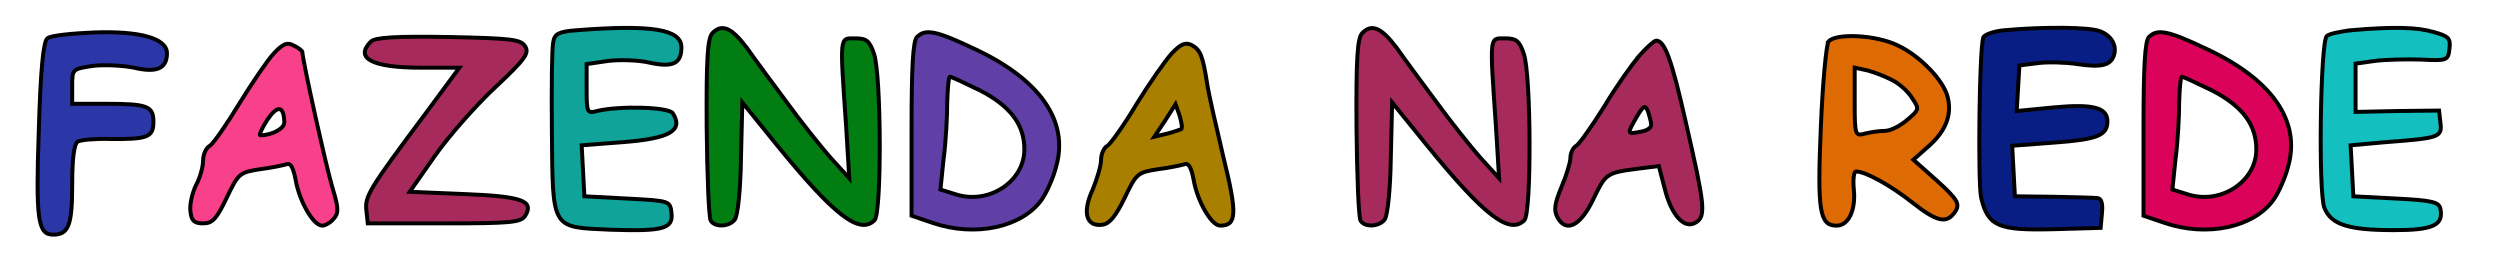 <?xml version="1.0" encoding="UTF-8" standalone="no"?>
<svg
   xmlns:dc="http://purl.org/dc/elements/1.1/"
   xmlns:cc="http://creativecommons.org/ns#"
   xmlns:rdf="http://www.w3.org/1999/02/22-rdf-syntax-ns#"
   xmlns:svg="http://www.w3.org/2000/svg"
   xmlns="http://www.w3.org/2000/svg"
   id="svg2"
   preserveAspectRatio="xMidYMid meet"
   viewBox="0 0 554 58"
   height="58pt"
   width="554pt"
   version="1.0">
  <defs
     id="defs34" />
  <g
     style="stroke:#000000;stroke-opacity:1;stroke-width:8.8;stroke-miterlimit:4;stroke-dasharray:none"
     id="g4"
     stroke="none"
     transform="translate(0,58) scale(0.1,-0.1)">
    <path
       style="stroke:#000000;stroke-opacity:1;stroke-width:8.8;stroke-miterlimit:4;stroke-dasharray:none"
       id="path6"
       d="M105 495 c-9 -7 -15 -69 -19 -203 -7 -200 -2 -232 32 -232 34 0 42 21 42 111 0 56 4 90 12 95 6 4 39 7 72 6 83 -1 96 4 96 38 0 35 -13 40 -106 40 l-74 0 0 39 c0 38 0 38 46 45 25 3 66 1 91 -4 50 -12 73 -2 73 32 0 33 -60 50 -163 46 -49 -2 -96 -7 -102 -13z"
       fill="#2B37A6" />
    <path
       style="stroke:#000000;stroke-opacity:1;stroke-width:8.8;stroke-miterlimit:4;stroke-dasharray:none"
       id="path8"
       d="M607 462 c-14 -15 -48 -65 -77 -112 -28 -46 -57 -88 -65 -93 -8 -4 -15 -19 -15 -33 0 -14 -7 -39 -16 -55 -8 -17 -14 -42 -12 -57 2 -21 8 -27 28 -27 21 0 30 10 52 56 26 54 28 57 74 64 25 3 52 9 59 11 9 4 15 -8 20 -34 8 -47 39 -102 59 -102 7 0 19 7 26 16 11 12 10 24 -3 67 -13 42 -67 285 -67 302 0 2 -8 9 -19 14 -14 8 -23 5 -44 -17z m23 -153 c0 -14 -26 -28 -53 -29 -4 0 3 15 15 34 23 34 37 32 38 -5z"
       fill="#F9408A" />
    <path
       style="stroke:#000000;stroke-opacity:1;stroke-width:8.8;stroke-miterlimit:4;stroke-dasharray:none"
       id="path10"
       d="M822 488 c-37 -37 2 -58 111 -58 l85 0 -76 -103 c-124 -166 -134 -182 -130 -214 l3 -28 169 0 c149 0 170 2 180 17 20 33 -7 43 -136 48 l-120 5 56 80 c31 44 91 112 134 152 66 62 75 75 66 90 -10 16 -30 18 -170 21 -116 2 -163 -1 -172 -10z"
       fill="#A62B5C" />
    <path
       style="stroke:#000000;stroke-opacity:1;stroke-width:8.8;stroke-miterlimit:4;stroke-dasharray:none"
       id="path12"
       d="M1278 513 c-40 -3 -49 -8 -52 -26 -3 -12 -4 -102 -3 -199 2 -218 -2 -211 128 -217 119 -4 141 2 137 37 -3 27 -4 27 -98 32 l-95 5 -3 56 -3 57 91 7 c105 8 135 26 111 64 -9 14 -118 17 -168 5 -22 -6 -23 -3 -23 49 l0 55 48 7 c26 3 67 2 92 -4 51 -11 70 -2 70 34 0 40 -65 51 -232 38z"
       fill="#10A399" />
    <path
       style="stroke:#000000;stroke-opacity:1;stroke-width:8.8;stroke-miterlimit:4;stroke-dasharray:none"
       id="path14"
       d="M1579 507 c-11 -11 -14 -55 -13 -210 1 -108 5 -201 9 -206 9 -15 40 -14 53 2 7 8 13 67 14 137 l3 123 77 -95 c127 -156 183 -199 216 -166 16 16 15 320 -1 368 -10 30 -17 35 -42 35 -35 0 -34 9 -20 -195 l7 -115 -41 45 c-22 25 -66 80 -98 124 -32 43 -72 97 -88 120 -34 45 -55 54 -76 33z"
       fill="#027D12" />
    <path
       style="stroke:#000000;stroke-opacity:1;stroke-width:8.8;stroke-miterlimit:4;stroke-dasharray:none"
       id="path16"
       d="M3019 507 c-11 -11 -14 -55 -13 -210 1 -108 5 -201 9 -206 9 -15 40 -14 53 2 7 8 13 67 14 137 l3 123 77 -95 c127 -156 183 -199 216 -166 16 16 15 320 -1 368 -10 30 -17 35 -42 35 -35 0 -34 9 -20 -195 l7 -115 -41 45 c-22 25 -66 80 -98 124 -32 43 -72 97 -88 120 -34 45 -55 54 -76 33z"
       fill="#A62B5C" />
    <path
       style="stroke:#000000;stroke-opacity:1;stroke-width:8.8;stroke-miterlimit:4;stroke-dasharray:none"
       id="path18"
       d="M2032 498 c-9 -9 -12 -68 -12 -204 l0 -192 47 -16 c94 -32 197 -10 241 51 12 17 27 51 33 76 27 99 -36 190 -178 257 -88 42 -112 47 -131 28z m139 -118 c68 -35 99 -76 99 -131 0 -72 -80 -124 -154 -99 l-32 10 7 68 c5 37 8 93 8 125 1 31 3 57 6 57 3 0 33 -14 66 -30z"
       fill="#603FA6" />
    <path
       style="stroke:#000000;stroke-opacity:1;stroke-width:8.8;stroke-miterlimit:4;stroke-dasharray:none"
       id="path20"
       d="M2597 462 c-14 -15 -49 -65 -78 -112 -28 -47 -58 -89 -65 -93 -8 -4 -14 -19 -14 -31 0 -13 -9 -43 -19 -67 -23 -50 -14 -82 22 -77 16 2 30 20 49 59 26 54 28 57 74 64 25 3 52 9 59 11 9 4 15 -8 20 -34 8 -47 39 -102 59 -102 37 0 38 26 7 152 -16 68 -33 141 -36 163 -10 63 -15 74 -34 85 -14 7 -24 3 -44 -18z m22 -167 c-2 -2 -17 -7 -32 -11 l-29 -7 24 36 23 36 9 -25 c4 -14 6 -27 5 -29z"
       fill="#A97F00" />
    <path
       style="stroke:#000000;stroke-opacity:1;stroke-width:8.8;stroke-miterlimit:4;stroke-dasharray:none"
       id="path22"
       d="M3633 457 c-16 -19 -52 -69 -78 -113 -27 -43 -55 -83 -62 -87 -7 -4 -13 -16 -13 -27 0 -10 -9 -39 -20 -65 -15 -36 -17 -51 -9 -66 19 -36 51 -20 79 38 28 58 29 60 98 69 l48 6 13 -50 c15 -60 44 -91 69 -75 23 14 20 38 -22 221 -32 142 -47 182 -66 182 -4 0 -21 -15 -37 -33z m26 -153 c1 -7 -10 -14 -24 -16 -30 -6 -30 -5 -8 33 15 26 19 27 25 12 3 -10 7 -23 7 -29z"
       fill="#A62B5C" />
    <path
       style="stroke:#000000;stroke-opacity:1;stroke-width:8.8;stroke-miterlimit:4;stroke-dasharray:none"
       id="path24"
       d="M4052 488 c-5 -7 -13 -92 -17 -189 -8 -187 -3 -219 35 -219 26 0 43 34 38 81 -2 21 0 39 5 39 21 0 77 -31 125 -69 56 -44 77 -48 96 -18 9 16 3 26 -41 66 l-53 47 35 31 c37 33 51 69 41 108 -9 37 -61 91 -110 114 -48 24 -138 28 -154 9z m140 -85 c15 -7 36 -25 45 -40 17 -25 16 -26 -11 -49 -15 -13 -37 -24 -49 -24 -12 0 -32 -3 -44 -6 -22 -6 -23 -4 -23 70 l0 76 28 -6 c15 -4 39 -13 54 -21z"
       fill="#DE6A04" />
    <path
       style="stroke:#000000;stroke-opacity:1;stroke-width:8.8;stroke-miterlimit:4;stroke-dasharray:none"
       id="path26"
       d="M4442 513 c-24 -2 -45 -10 -47 -16 -9 -27 -12 -319 -5 -354 15 -64 37 -74 159 -71 l106 3 3 33 c2 21 -1 32 -10 33 -7 1 -51 2 -98 3 l-85 1 -3 56 -3 56 93 7 c96 7 118 16 118 47 0 31 -32 39 -119 31 l-82 -8 3 50 3 51 40 5 c22 3 62 2 88 -2 53 -8 73 -3 81 18 8 22 -4 45 -31 55 -24 9 -122 10 -211 2z"
       fill="#091E85" />
    <path
       style="stroke:#000000;stroke-opacity:1;stroke-width:8.8;stroke-miterlimit:4;stroke-dasharray:none"
       id="path28"
       d="M4762 498 c-9 -9 -12 -68 -12 -204 l0 -192 47 -16 c94 -32 197 -10 241 51 12 17 27 51 33 76 27 99 -36 190 -178 257 -88 42 -112 47 -131 28z m139 -118 c68 -35 99 -76 99 -131 0 -72 -80 -124 -154 -99 l-32 10 7 68 c5 37 8 93 8 125 1 31 3 57 6 57 3 0 33 -14 66 -30z"
       fill="#DB0259" />
    <path
       style="stroke:#000000;stroke-opacity:1;stroke-width:8.8;stroke-miterlimit:4;stroke-dasharray:none"
       id="path30"
       d="M5210 513 c-25 -3 -49 -8 -54 -13 -14 -14 -19 -349 -5 -381 15 -37 54 -49 154 -49 87 0 110 11 103 47 -3 15 -17 19 -98 23 l-95 5 -3 57 -3 56 78 7 c119 9 125 11 121 43 l-3 27 -92 -1 -93 -2 0 54 0 53 43 6 c23 3 69 4 102 3 58 -3 60 -2 63 24 3 23 -2 28 -35 37 -37 11 -91 12 -183 4z"
       fill="#13BFBF" />
  </g>
</svg>
